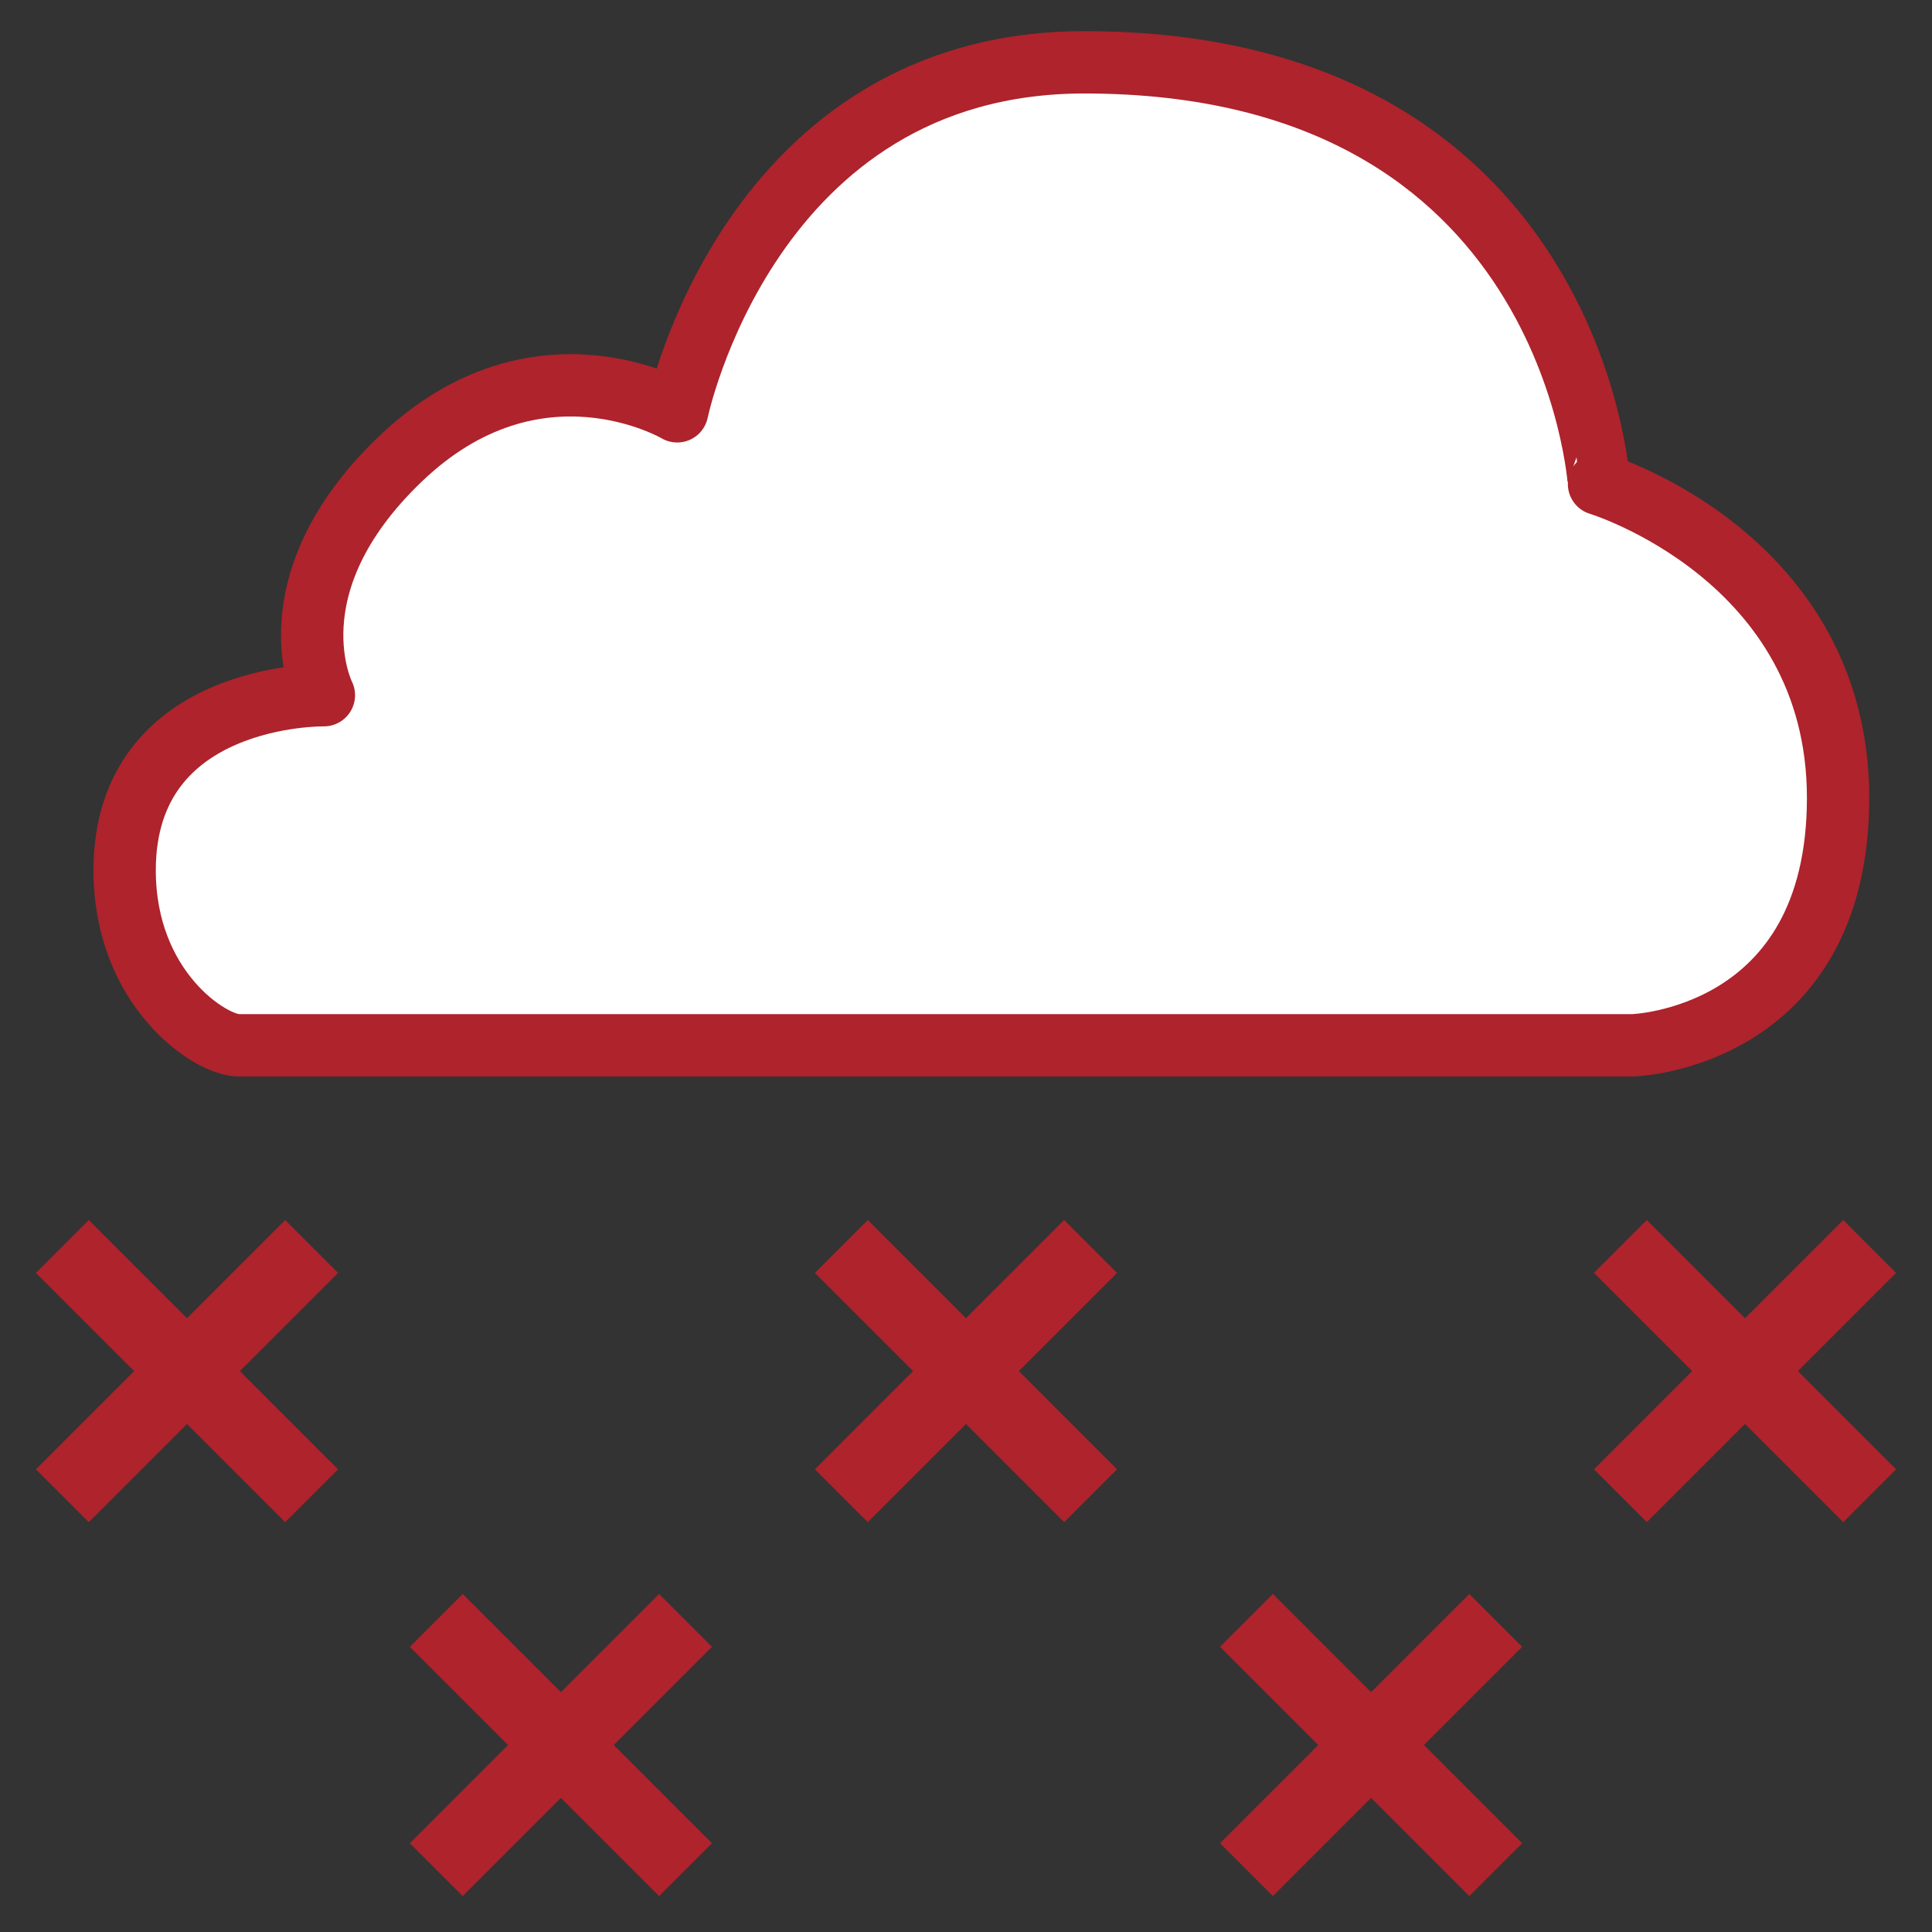 <svg xmlns="http://www.w3.org/2000/svg" width="31" height="31" viewBox="0 0 31 31">
    <rect x="0" y="0" width="31" height="31" fill="#333333" stroke="none"/>
    <g fill="none" fill-rule="evenodd">
        <path fill="#FFF" d="M3.827 16.772h22.378s3.288-.097 3.288-3.97c0-3.874-3.836-5.036-3.836-5.036S25.254 1 17.399 1c-5.38 0-6.533 5.6-6.533 5.6S8.61 5.265 6.418 7.37C4.302 9.4 5.197 11.155 5.197 11.155S2 11.1 2 13.964c0 1.9 1.37 2.808 1.827 2.808"/>
        <g stroke="#AE232C" stroke-width="1.2">
            <path d="M1 20l4 4M1 24l4-4"/>
        </g>
        <g stroke="#AE232C" stroke-width="1.2">
            <path d="M7 26l4 4M7 30l4-4"/>
        </g>
        <g stroke="#AE232C" stroke-width="1.2">
            <path d="M13.5 20l4 4M13.5 24l4-4"/>
        </g>
        <g stroke="#AE232C" stroke-width="1.2">
            <path d="M26 20l4 4M26 24l4-4"/>
        </g>
        <g stroke="#AE232C" stroke-width="1.2">
            <path d="M20 26l4 4M20 30l4-4"/>
        </g>
        <path stroke="#AE232C" stroke-linecap="round" stroke-linejoin="round" d="M3.827 16.772h22.378s3.288-.097 3.288-3.97c0-3.874-3.836-5.036-3.836-5.036S25.254 1 17.399 1c-5.38 0-6.533 5.6-6.533 5.6S8.61 5.265 6.418 7.37C4.302 9.4 5.197 11.155 5.197 11.155S2 11.1 2 13.964c0 1.9 1.37 2.808 1.827 2.808z"/>
    </g>
</svg>
